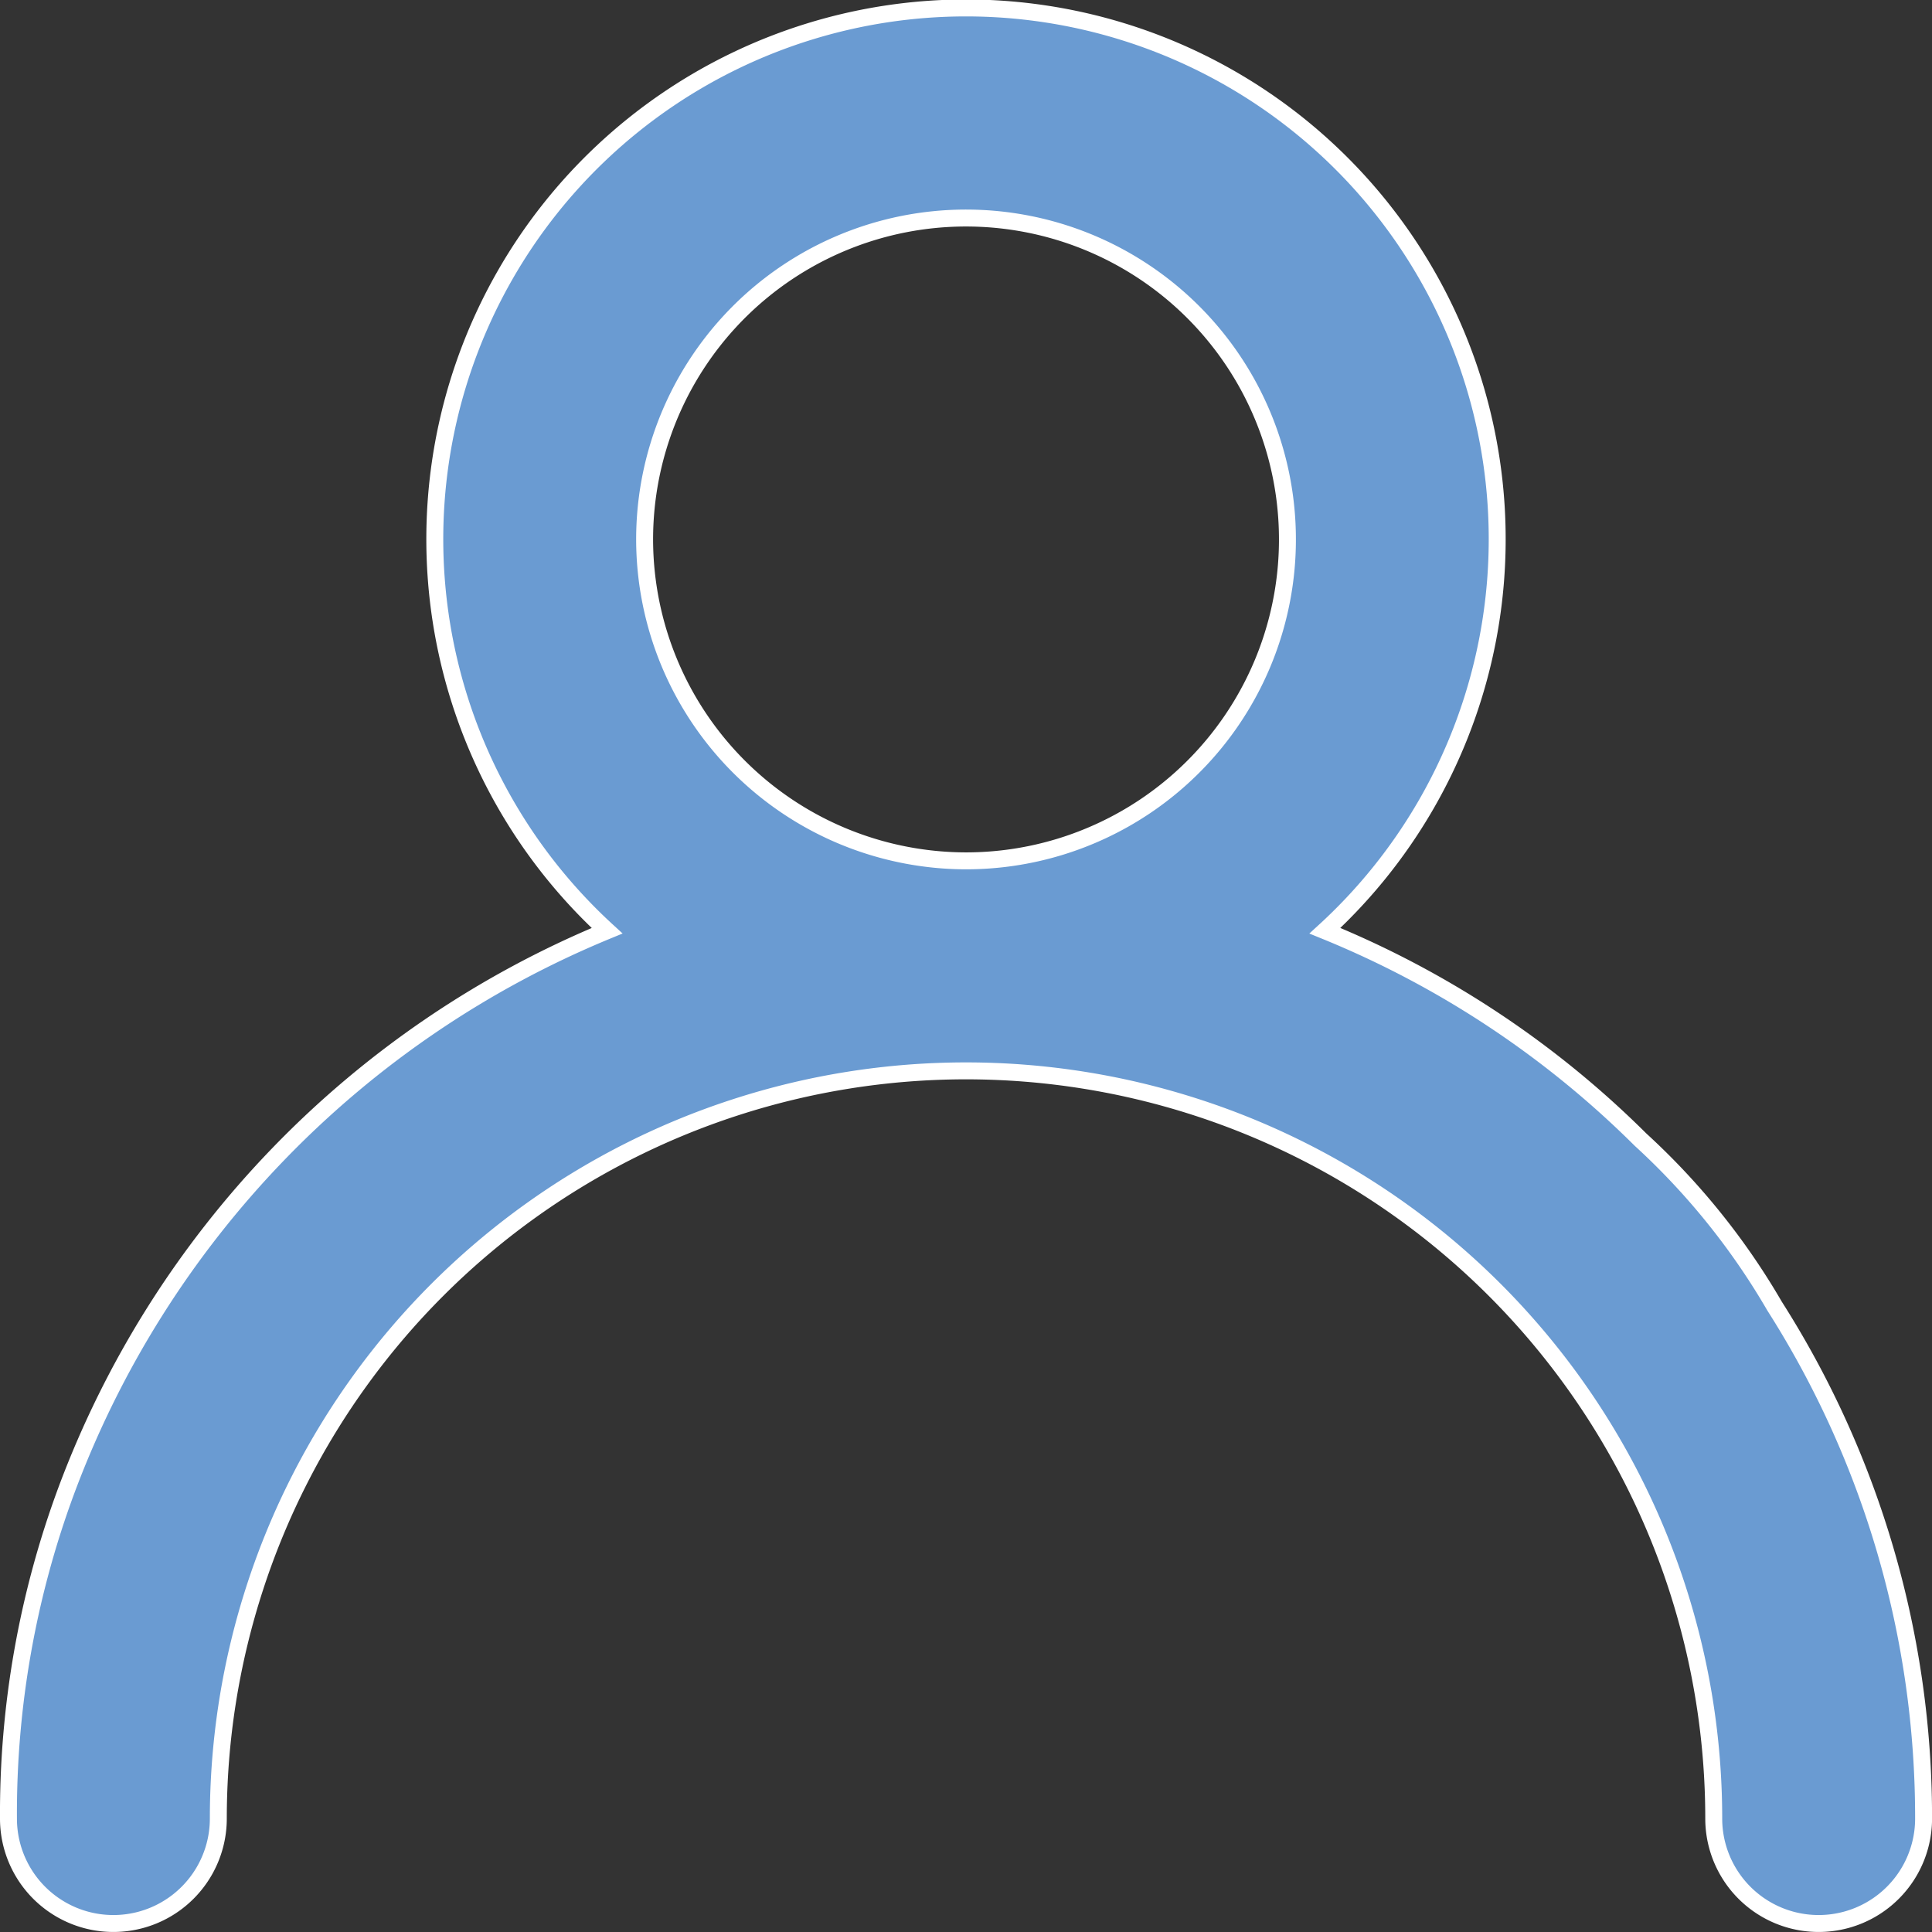 <svg xmlns="http://www.w3.org/2000/svg" width="34.221" height="34.221" viewBox="0 0 34.221 34.221">
  <rect x="0" y="0" width="34.221" height="34.221" fill="#333333" stroke="none"/>
  <path id="users" d="M28.908,84.038a17.014,17.014,0,0,0-5.59-3.7,9.409,9.409,0,1,0-12.715,0,17.22,17.22,0,0,0-9.579,9.917A16.463,16.463,0,0,0,0,96.064a1.858,1.858,0,1,0,3.717,0,13.244,13.244,0,1,1,26.488,0,1.858,1.858,0,1,0,3.717,0,16.859,16.859,0,0,0-2.64-9.078A12.506,12.506,0,0,0,28.908,84.038ZM11.268,73.411A5.693,5.693,0,1,1,16.96,79.1,5.7,5.7,0,0,1,11.268,73.411Z" transform="translate(0.15 -63.852)" fill="#6a9bd2" stroke="#fff" stroke-width="0.3"/>
</svg>
